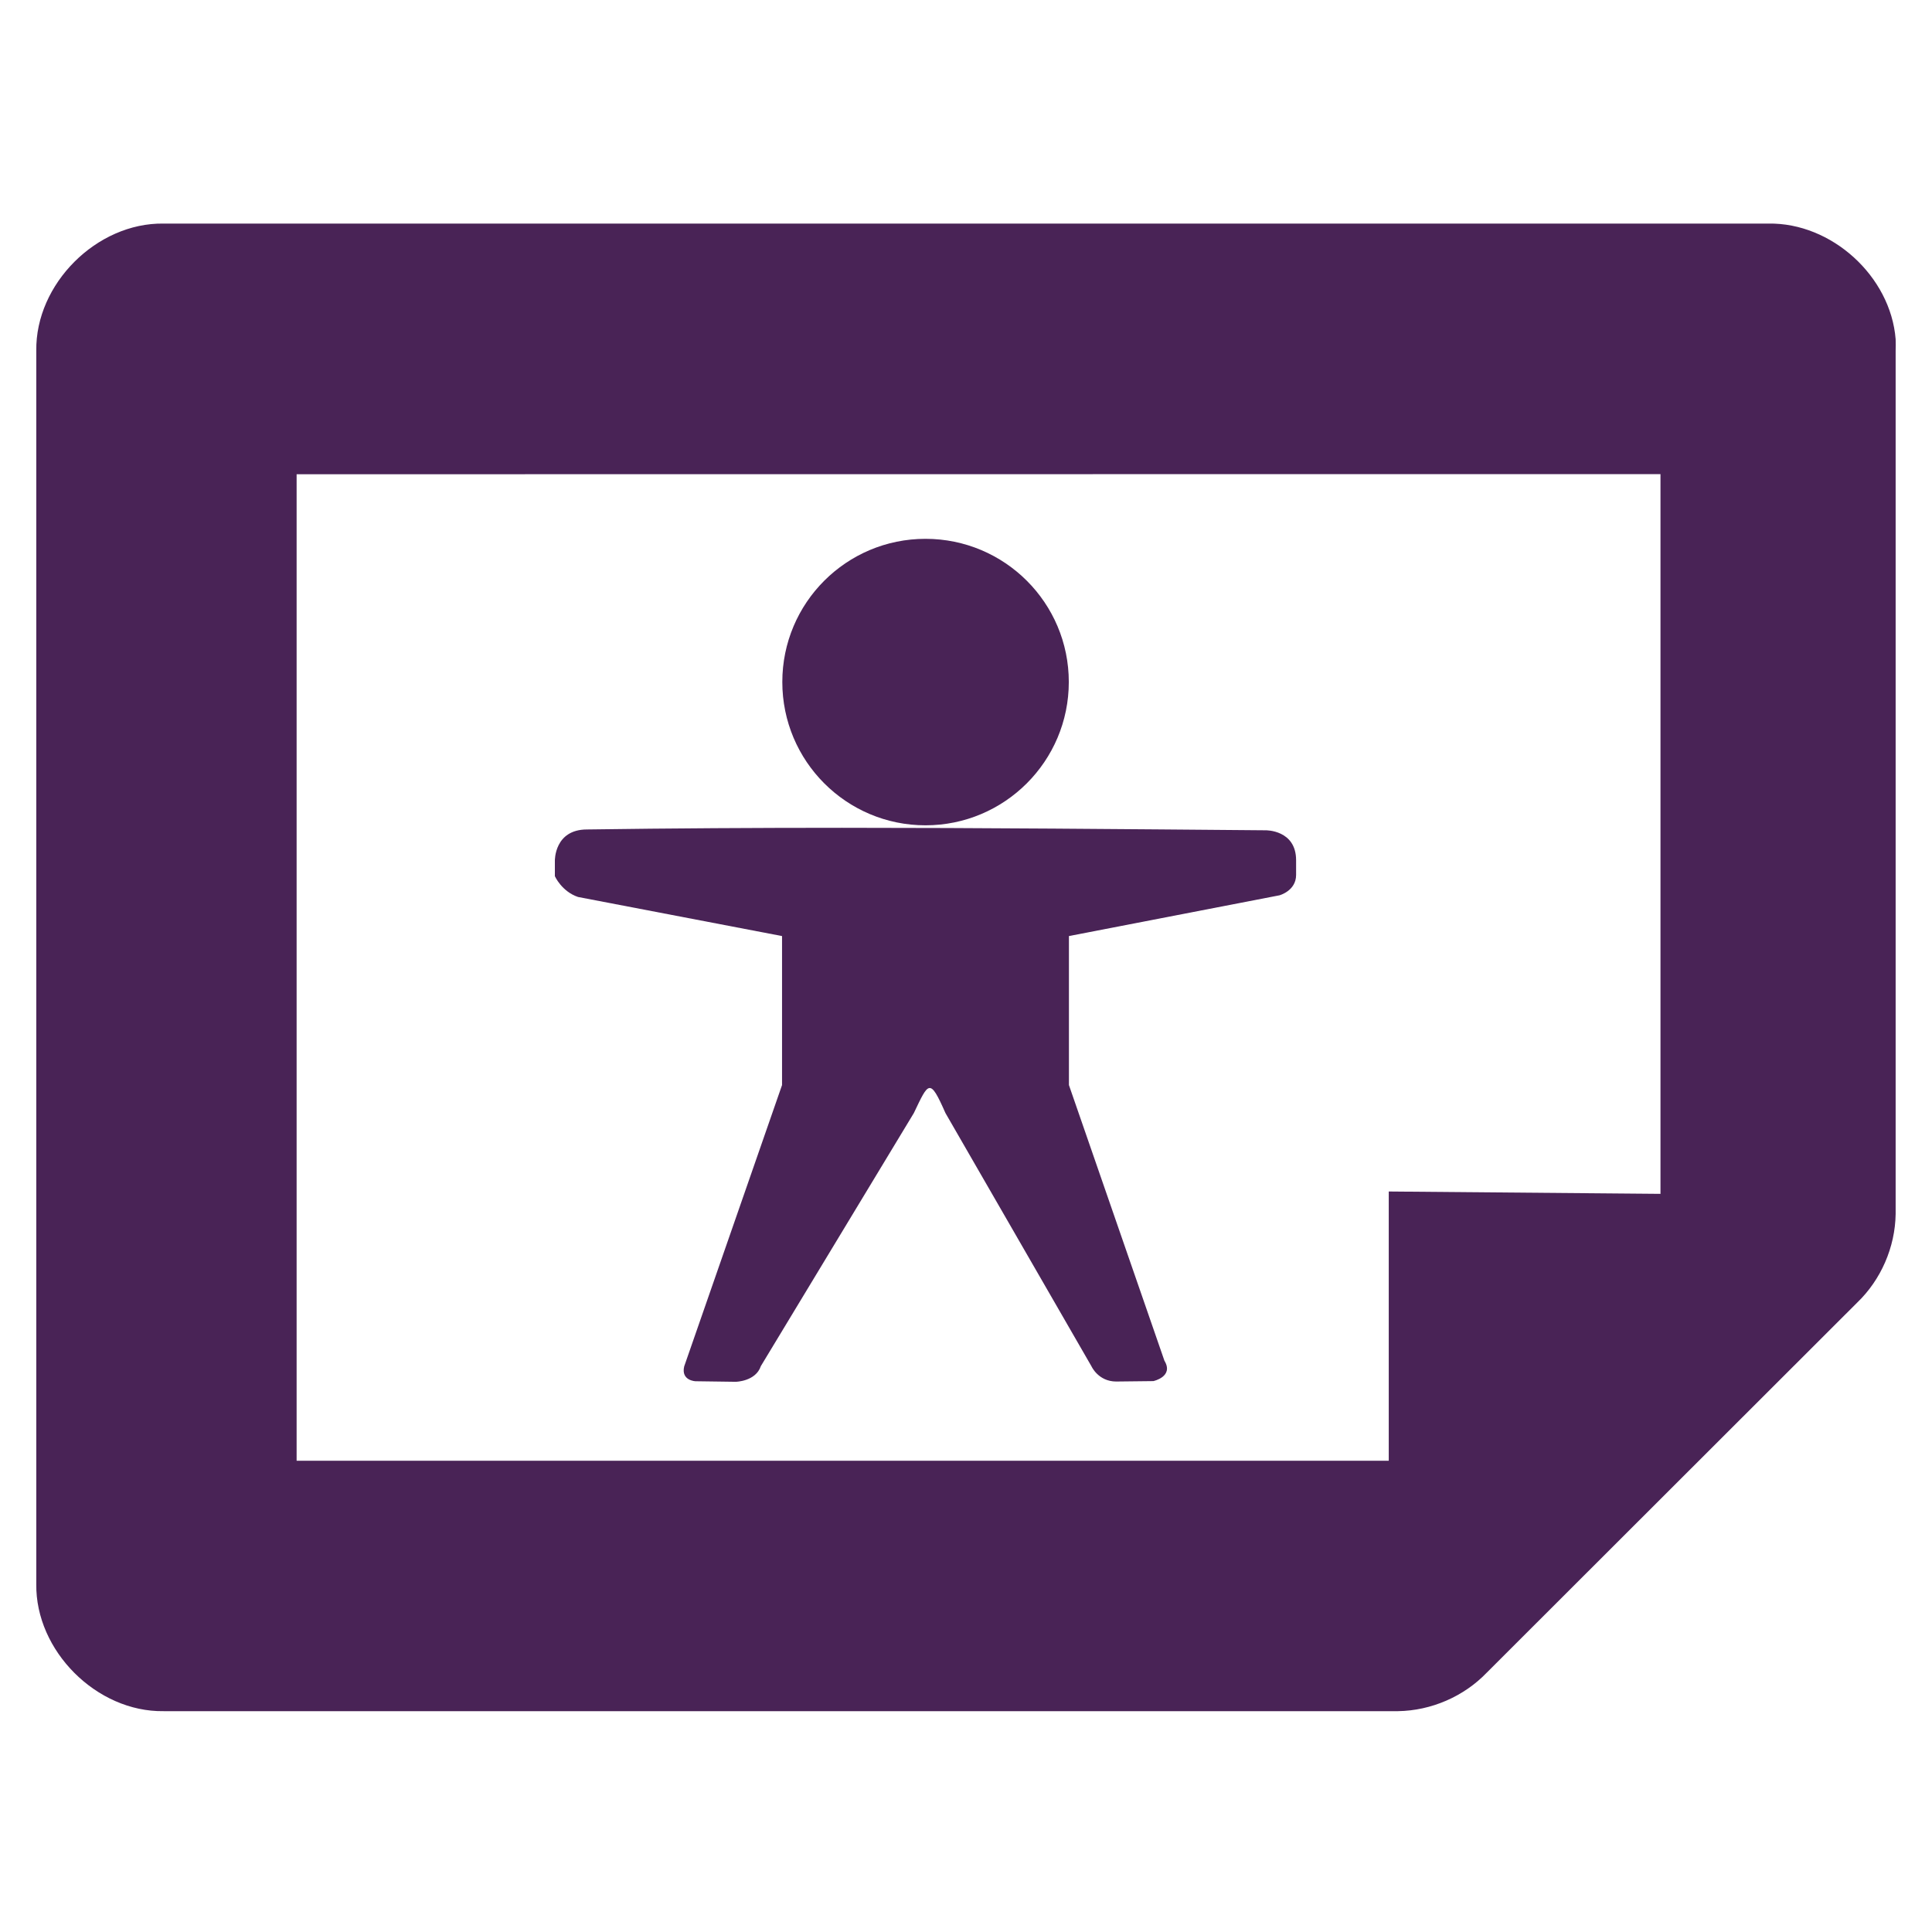 <?xml version="1.0" encoding="UTF-8" standalone="no"?>
<!-- Created with Inkscape (http://www.inkscape.org/) -->

<svg
   xmlns:dc="http://purl.org/dc/elements/1.1/"
   xmlns:cc="http://creativecommons.org/ns#"
   xmlns:rdf="http://www.w3.org/1999/02/22-rdf-syntax-ns#"
   xmlns:svg="http://www.w3.org/2000/svg"
   xmlns="http://www.w3.org/2000/svg"
   xmlns:sodipodi="http://sodipodi.sourceforge.net/DTD/sodipodi-0.dtd"
   xmlns:inkscape="http://www.inkscape.org/namespaces/inkscape"
   width="256"
   height="256"
   id="svg4374"
   version="1.1"
   inkscape:version="0.48.3.1 r9886"
   sodipodi:docname="gtk-orientation-landscape.svg">
  <defs
     id="defs4376" />
  <sodipodi:namedview
     id="base"
     pagecolor="#ffffff"
     bordercolor="#666666"
     borderopacity="1.0"
     inkscape:pageopacity="0.0"
     inkscape:pageshadow="2"
     inkscape:zoom="1.7124294"
     inkscape:cx="76.144833"
     inkscape:cy="39.56933"
     inkscape:document-units="px"
     inkscape:current-layer="layer1"
     showgrid="false"
     inkscape:window-width="1918"
     inkscape:window-height="1032"
     inkscape:window-x="0"
     inkscape:window-y="25"
     inkscape:window-maximized="1"
     showguides="true"
     inkscape:guide-bbox="true" />
  <g
     inkscape:label="Capa 1"
     inkscape:groupmode="layer"
     id="layer1"
     transform="translate(0,-796.362)">
    <g
       id="g6121"
       transform="matrix(0,16.426,-16.426,0,267.625,793.135)"
       style="fill:#492356;fill-opacity:1">
      <g
         inkscape:label="status"
         transform="translate(-241,-647)"
         style="fill:#492356;fill-opacity:1;display:inline"
         id="layer9-9" />
      <g
         inkscape:label="devices"
         transform="translate(-241,-647)"
         id="layer10-8"
         style="fill:#492356;fill-opacity:1" />
      <g
         inkscape:label="apps"
         transform="translate(-241,-647)"
         id="layer11-5"
         style="fill:#492356;fill-opacity:1" />
      <g
         inkscape:label="places"
         transform="translate(-241,-647)"
         id="layer13-6"
         style="fill:#492356;fill-opacity:1" />
      <g
         inkscape:label="mimetypes"
         transform="translate(-241,-647)"
         id="layer14-6"
         style="fill:#492356;fill-opacity:1" />
      <g
         inkscape:label="emblems"
         transform="translate(-241,-647)"
         style="fill:#492356;fill-opacity:1;display:inline"
         id="layer15-0" />
      <g
         inkscape:label="emotes"
         transform="translate(-241,-647)"
         style="fill:#492356;fill-opacity:1;display:inline"
         id="g71291" />
      <g
         inkscape:label="categories"
         transform="translate(-241,-647)"
         style="fill:#492356;fill-opacity:1;display:inline"
         id="g4953" />
      <g
         inkscape:label="actions"
         transform="translate(-241,-647)"
         style="fill:#492356;fill-opacity:1;display:inline"
         id="layer12-7">
        <path
           style="color:#bebebe;fill:#492356;fill-opacity:1;fill-rule:nonzero;stroke:none;stroke-width:1;marker:none;visibility:visible;display:inline;overflow:visible;enable-background:accumulate"
           id="path4387-5"
           d="m 243.933,648.001 c -0.508,0.04 -0.942,0.517 -0.933,1.027 l 0,12.945 c -0.008,0.54 0.487,1.035 1.026,1.027 l 9.948,0 c 0.539,0.008 1.034,-0.487 1.026,-1.027 l 0,-9.958 c -0.004,-0.267 -0.118,-0.531 -0.311,-0.716 l -2.984,-2.987 c -0.185,-0.193 -0.448,-0.307 -0.715,-0.311 l -6.964,0 c -0.031,-9.9e-4 -0.062,-9.9e-4 -0.093,0 z m 1.088,1.897 5.806,0 -0.019,2.192 2.172,0 0,8.81 -7.958,0 z"
           inkscape:connector-curvature="0"
           sodipodi:nodetypes="cccccccccccccccccccc" />
      </g>
    </g>
    <g
       transform="translate(-372.619,663.645)"
       id="layer9"
       style="display:inline" />
    <g
       transform="translate(-372.619,663.645)"
       id="layer10" />
    <path
       style="fill:#492356;fill-opacity:1;stroke:none"
       d="m 122.632,867.759 c -10.484,0 -18.971,8.488 -18.971,18.971 0,10.484 8.488,18.99 18.971,18.99 10.484,0 18.99,-8.506 18.99,-18.99 0,-10.484 -8.506,-18.971 -18.99,-18.971 z m -11.129,38.291 c -11.242,-4e-4 -22.476,0.06 -33.719,0.22 -4.351,0 -4.261,4.151 -4.261,4.151 l 0,2.039 c 0,0 0.894,2.019 3.067,2.755 l 27.034,5.179 0,19.743 -12.966,37.281 c -0.447,1.9 1.506,1.965 1.506,1.965 l 5.326,0.073 c 0,0 2.646,-0.041 3.324,-2.075 l 20.275,-33.535 c 1.967,-4.119 2.109,-4.713 4.187,0 l 19.357,33.572 c 0,0 0.902,2.002 3.269,2.002 l 4.922,-0.055 c 0,0 2.748,-0.589 1.469,-2.7 l -12.654,-36.528 0,-19.743 27.897,-5.399 c 0,0 2.204,-0.588 2.204,-2.7 l 0,-1.947 c 0,-4.04 -4.022,-3.967 -4.022,-3.967 -18.738,-0.156 -37.479,-0.33 -56.216,-0.331 z"
       id="rect2992"
       inkscape:connector-curvature="0" />
    <g
       transform="translate(-372.619,663.645)"
       id="layer12" />
    <g
       transform="translate(-372.619,663.645)"
       id="layer13" />
    <g
       transform="translate(-372.619,663.645)"
       id="layer14" />
    <g
       transform="translate(-372.619,663.645)"
       id="layer15" />
  </g>
</svg>
